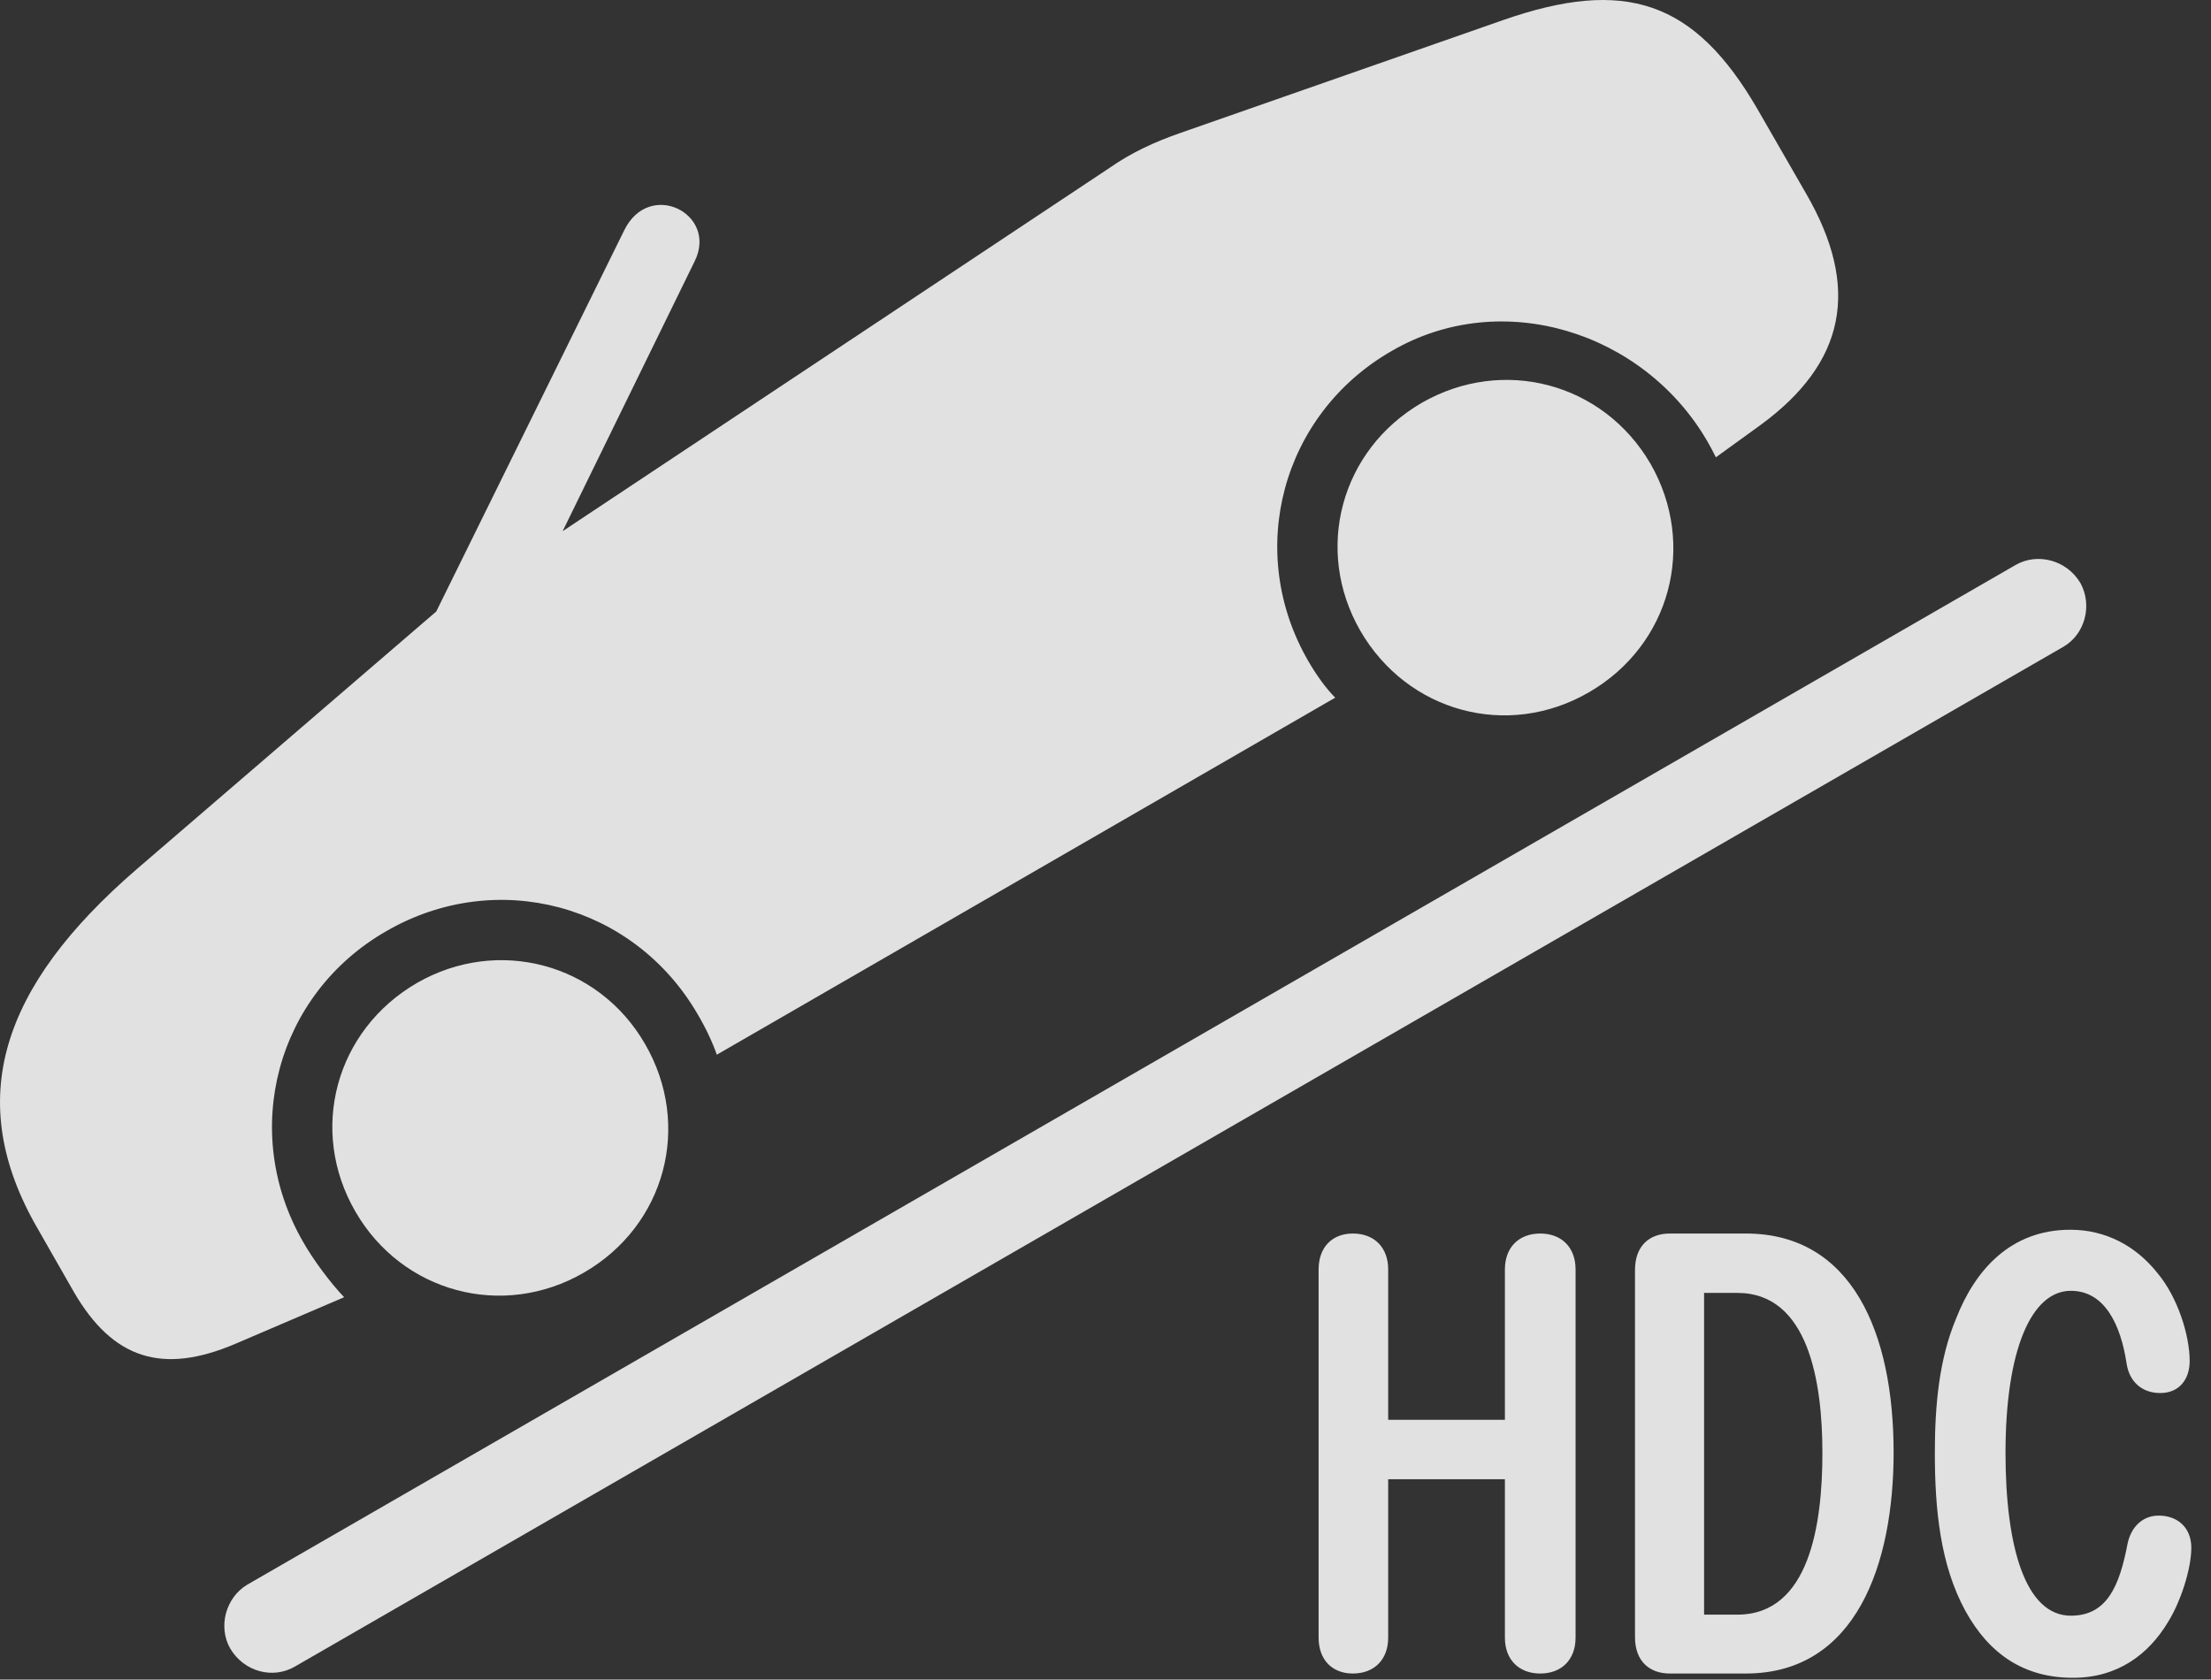<?xml version="1.0" encoding="UTF-8"?>
<!--Generator: Apple Native CoreSVG 326-->
<!DOCTYPE svg
PUBLIC "-//W3C//DTD SVG 1.1//EN"
       "http://www.w3.org/Graphics/SVG/1.1/DTD/svg11.dtd">
<svg version="1.1" xmlns="http://www.w3.org/2000/svg" xmlns:xlink="http://www.w3.org/1999/xlink" viewBox="0 0 40.328 30.642">
 <rect x="0" y="0" width="40.328" height="30.642" fill="#333333" stroke="none"/>
 <g>
  <rect height="30.642" opacity="0" width="40.328" x="0" y="0"/>
  <path d="M4.197 30.072C4.451 30.502 4.979 30.638 5.379 30.404L37.635 11.8C38.025 11.576 38.172 11.049 37.947 10.638C37.693 10.209 37.156 10.082 36.766 10.306L4.51 28.91C4.119 29.144 3.973 29.672 4.197 30.072ZM10.652 23.216C12.137 22.357 12.625 20.531 11.766 19.047C10.916 17.572 9.08 17.084 7.605 17.933C6.121 18.793 5.623 20.619 6.482 22.103C7.332 23.578 9.168 24.076 10.652 23.216ZM28.982 12.63C30.467 11.771 30.955 9.945 30.105 8.461C29.246 6.986 27.42 6.498 25.936 7.347C24.451 8.207 23.963 10.033 24.812 11.508C25.672 12.992 27.498 13.49 28.982 12.63ZM21.531 2.425C21.053 2.591 20.633 2.787 20.242 3.06L10.262 9.691L12.674 4.759C13.094 3.9 11.844 3.265 11.385 4.203L7.957 11.156L2.498 15.853C0.008 18.002-0.666 20.072 0.682 22.406L1.346 23.568C2.059 24.799 2.967 25.082 4.295 24.515L6.277 23.666C6.033 23.412 5.711 22.982 5.525 22.65C4.373 20.648 5.037 18.138 7.049 16.986C9.061 15.824 11.56 16.498 12.723 18.5C12.869 18.744 13.006 19.037 13.074 19.242L24.354 12.728C24.188 12.562 24.012 12.318 23.865 12.064C22.703 10.062 23.377 7.552 25.389 6.4C27.391 5.238 29.979 6.048 31.141 8.05C31.209 8.168 31.238 8.226 31.297 8.343L32.107 7.757C33.67 6.615 33.934 5.248 32.947 3.539L32.059 1.996C30.906 0.004 29.637-0.407 27.42 0.365Z" fill="white" fill-opacity="0.85"/>
  <path d="M24.676 30.531C25.066 30.531 25.32 30.277 25.32 29.877L25.32 26.986L27.449 26.986L27.449 29.877C27.449 30.277 27.703 30.531 28.094 30.531C28.484 30.531 28.738 30.277 28.738 29.877L28.738 23.158C28.738 22.758 28.484 22.504 28.094 22.504C27.703 22.504 27.449 22.758 27.449 23.158L27.449 25.902L25.32 25.902L25.32 23.158C25.32 22.758 25.066 22.504 24.676 22.504C24.295 22.504 24.051 22.758 24.051 23.158L24.051 29.877C24.051 30.277 24.295 30.531 24.676 30.531ZM30.457 30.531L31.844 30.531C33.865 30.531 34.539 28.519 34.539 26.498C34.539 24.31 33.777 22.504 31.844 22.504L30.457 22.504C30.086 22.504 29.822 22.728 29.822 23.168L29.822 29.867C29.822 30.306 30.086 30.531 30.457 30.531ZM31.082 29.457L31.082 23.587L31.688 23.587C32.986 23.587 33.24 25.209 33.24 26.508C33.24 27.806 33.006 29.457 31.688 29.457ZM37.81 30.609C38.621 30.609 39.188 30.189 39.549 29.584C39.773 29.222 39.969 28.627 39.969 28.236C39.969 27.875 39.725 27.65 39.373 27.65C39.09 27.65 38.875 27.845 38.807 28.158C38.66 28.929 38.435 29.476 37.772 29.476C36.941 29.476 36.58 28.216 36.58 26.508C36.58 24.633 37.049 23.549 37.772 23.549C38.387 23.549 38.68 24.164 38.787 24.867C38.836 25.209 39.07 25.414 39.402 25.414C39.744 25.414 39.939 25.17 39.939 24.828C39.939 24.369 39.725 23.666 39.344 23.216C38.953 22.728 38.406 22.435 37.762 22.435C36.668 22.435 36.023 23.177 35.682 24.047C35.369 24.789 35.291 25.638 35.291 26.508C35.291 27.533 35.389 28.549 35.848 29.388C36.277 30.17 36.912 30.609 37.81 30.609Z" fill="white" fill-opacity="0.85"/>
 </g>
</svg>
